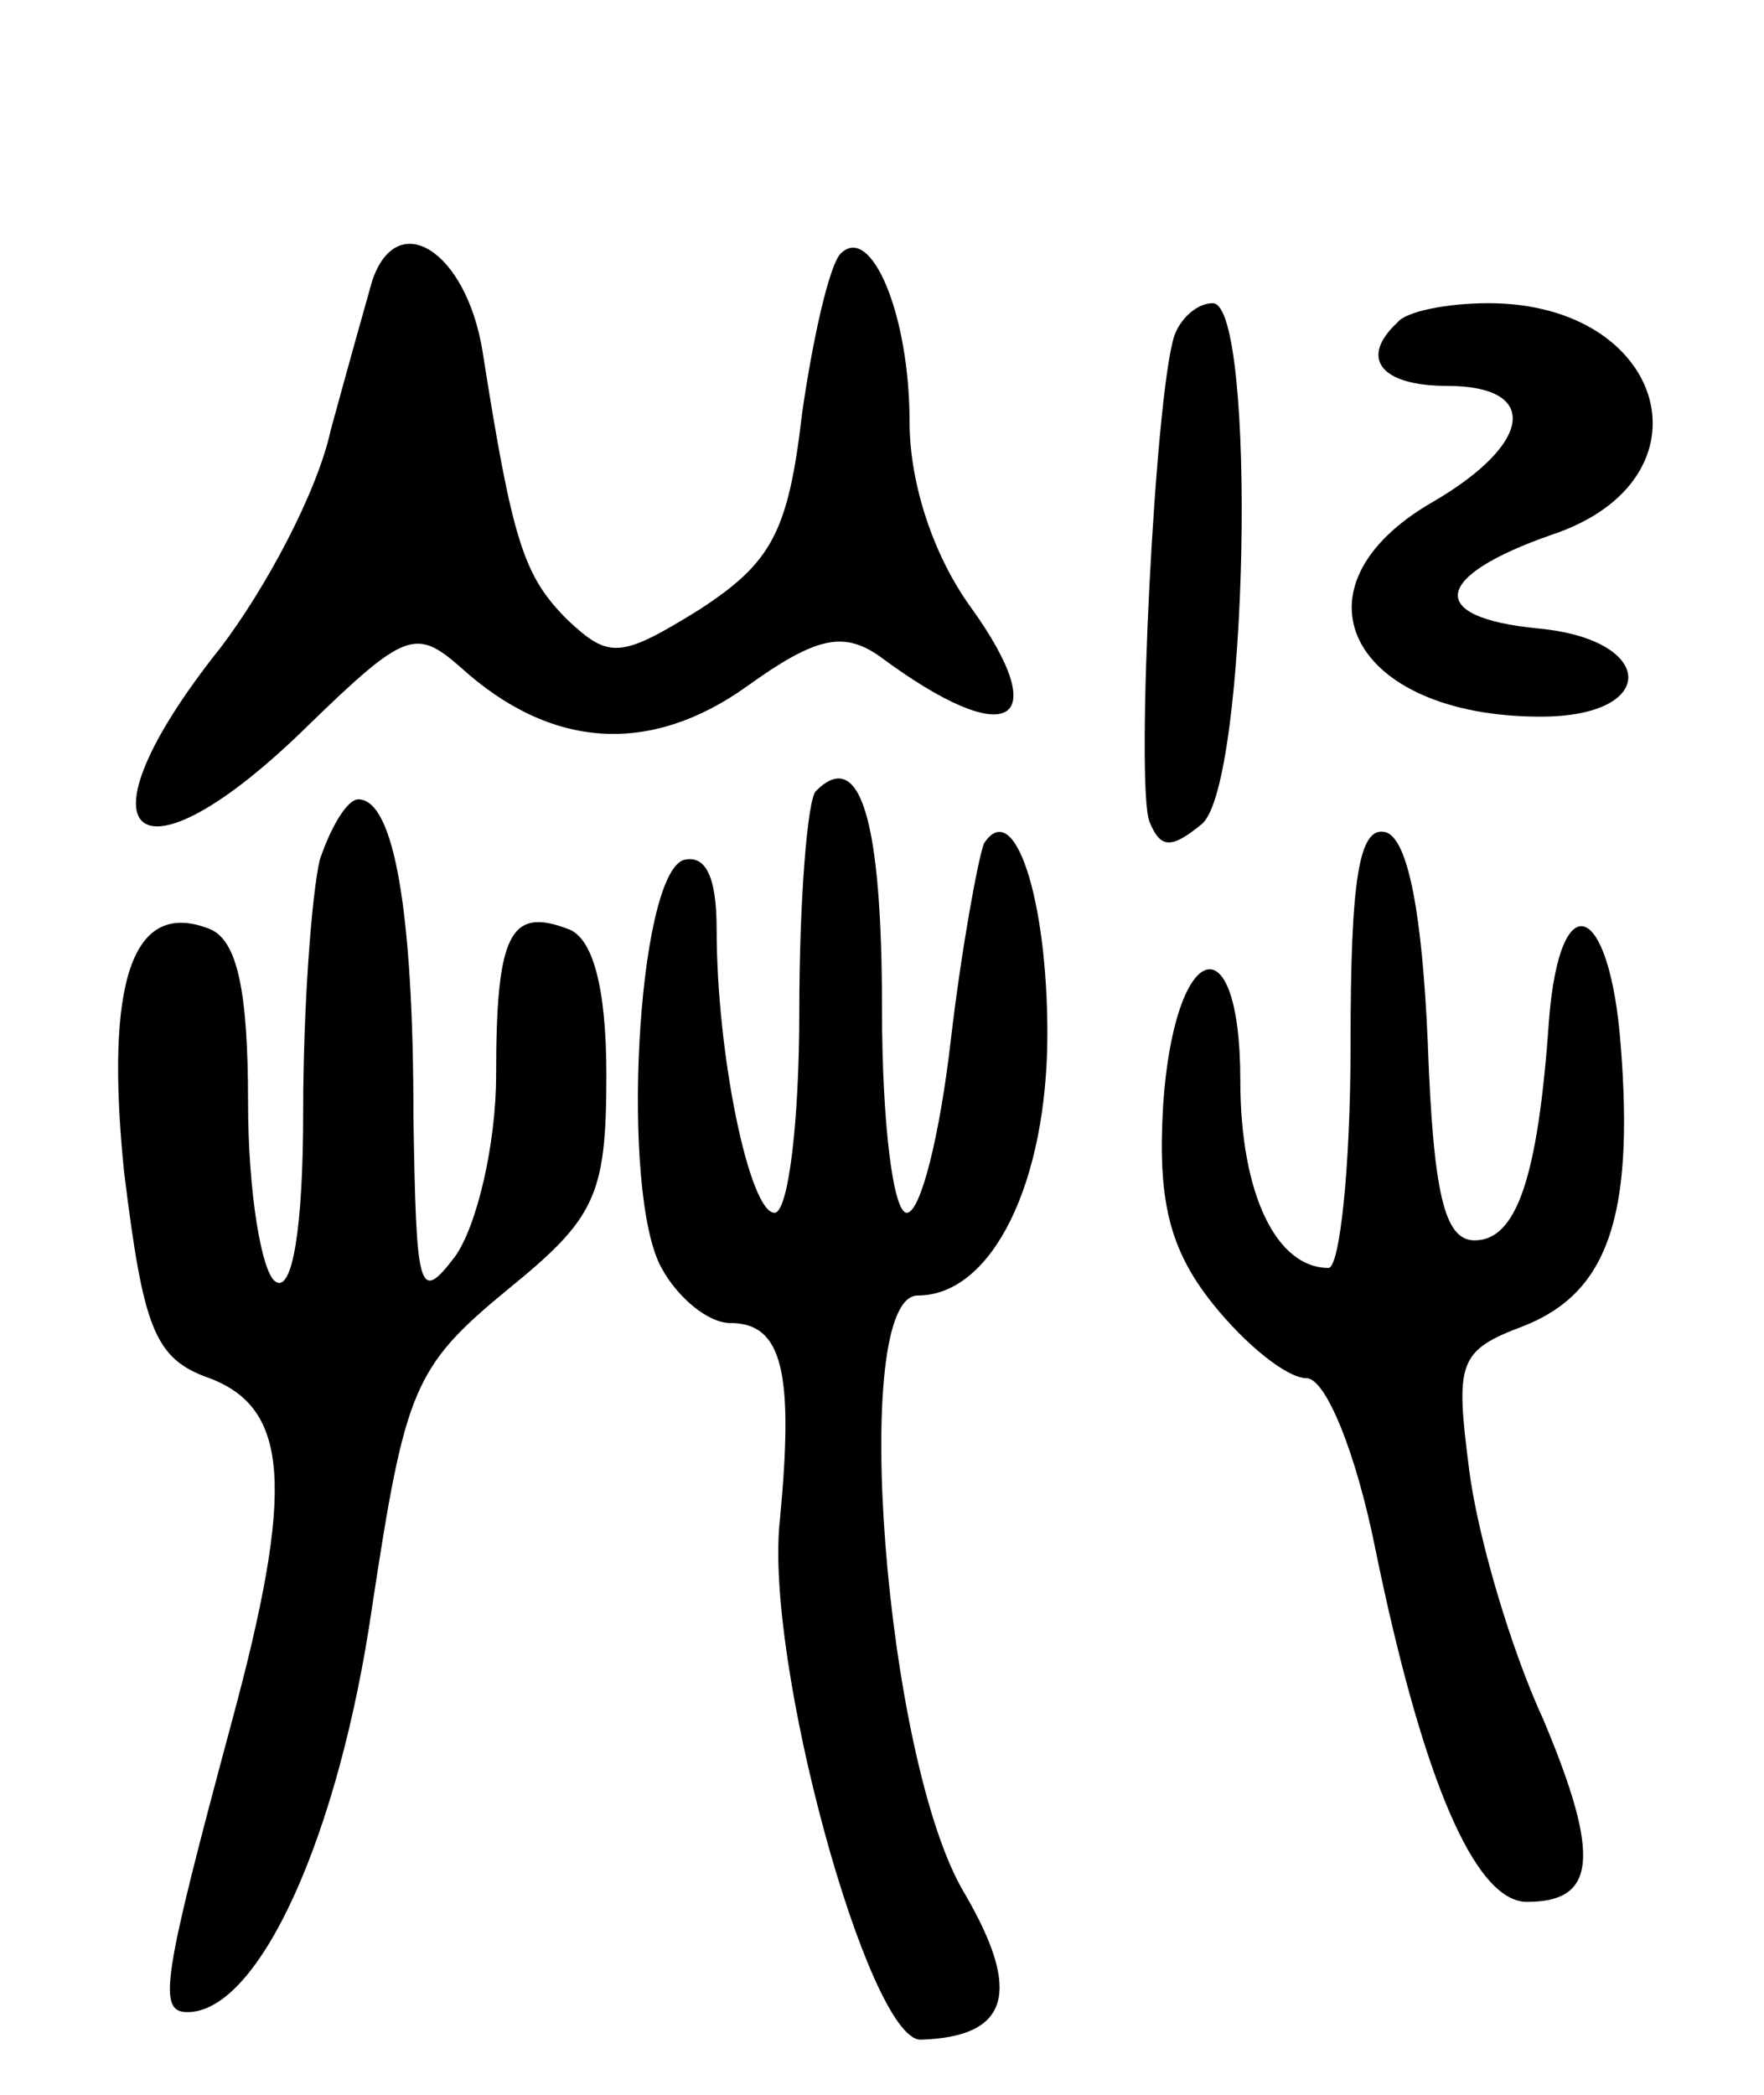 <svg version="1.0" xmlns="http://www.w3.org/2000/svg"
 width="64pt" height="76pt" viewBox="0 0 64 76"
 preserveAspectRatio="xMidYMid meet">
<g transform="translate(0,76) scale(0.1,-0.1)"
fill="#000000" stroke="none">
<path d="M135 658 c-2 -7 -9 -32 -15 -54 -5 -23 -24 -58 -40 -79 -55 -69 -31
-90 32 -28 35 34 39 35 55 21 33 -30 69 -32 104 -7 25 18 35 20 48 11 47 -35
64 -25 33 18 -13 18 -22 44 -22 67 0 39 -14 72 -25 61 -4 -4 -10 -30 -14 -58
-5 -43 -11 -54 -37 -71 -29 -18 -33 -18 -48 -4 -16 16 -20 28 -31 98 -6 36
-31 52 -40 25z"/>
<path d="M426 638 c-7 -22 -14 -162 -9 -176 4 -10 8 -10 19 -1 17 14 20 189 4
189 -6 0 -12 -6 -14 -12z"/>
<path d="M507 643 c-14 -13 -6 -23 18 -23 34 0 31 -21 -5 -42 -54 -31 -30 -78
39 -78 43 0 42 28 -1 32 -41 4 -38 19 5 34 60 20 42 84 -23 84 -15 0 -30 -3
-33 -7z"/>
<path d="M296 473 c-3 -3 -6 -39 -6 -80 0 -40 -4 -73 -9 -73 -9 0 -21 57 -21
103 0 19 -4 27 -12 25 -17 -6 -23 -121 -8 -148 6 -11 17 -20 25 -20 19 0 23
-18 18 -71 -6 -51 32 -189 51 -189 32 1 37 17 16 53 -29 48 -42 217 -17 217
27 0 47 41 47 95 0 49 -12 86 -23 69 -2 -5 -8 -37 -12 -71 -4 -35 -11 -63 -16
-63 -5 0 -9 33 -9 74 0 69 -8 95 -24 79z"/>
<path d="M116 448 c-3 -13 -6 -54 -6 -91 0 -43 -4 -66 -10 -62 -5 3 -10 32
-10 65 0 41 -4 59 -14 63 -28 11 -38 -19 -31 -88 7 -57 11 -68 31 -75 29 -11
31 -40 8 -125 -25 -93 -27 -105 -16 -105 26 0 55 64 67 147 12 79 15 87 49
115 32 26 36 34 36 78 0 32 -5 50 -14 53 -21 8 -26 -2 -26 -53 0 -25 -7 -55
-15 -66 -13 -17 -14 -13 -15 51 0 74 -7 115 -20 115 -4 0 -10 -10 -14 -22z"/>
<path d="M490 381 c0 -45 -4 -81 -8 -81 -19 0 -32 27 -32 68 0 59 -24 51 -28
-9 -2 -34 2 -52 18 -72 12 -15 27 -27 34 -27 7 0 18 -27 25 -62 17 -83 36
-128 55 -128 25 0 27 16 6 66 -12 26 -24 67 -27 91 -5 39 -4 43 20 52 30 12
40 39 35 102 -4 52 -22 59 -26 9 -4 -58 -12 -80 -27 -80 -11 0 -15 17 -17 72
-2 46 -7 73 -15 76 -10 3 -13 -17 -13 -77z"/>
</g>
</svg>

